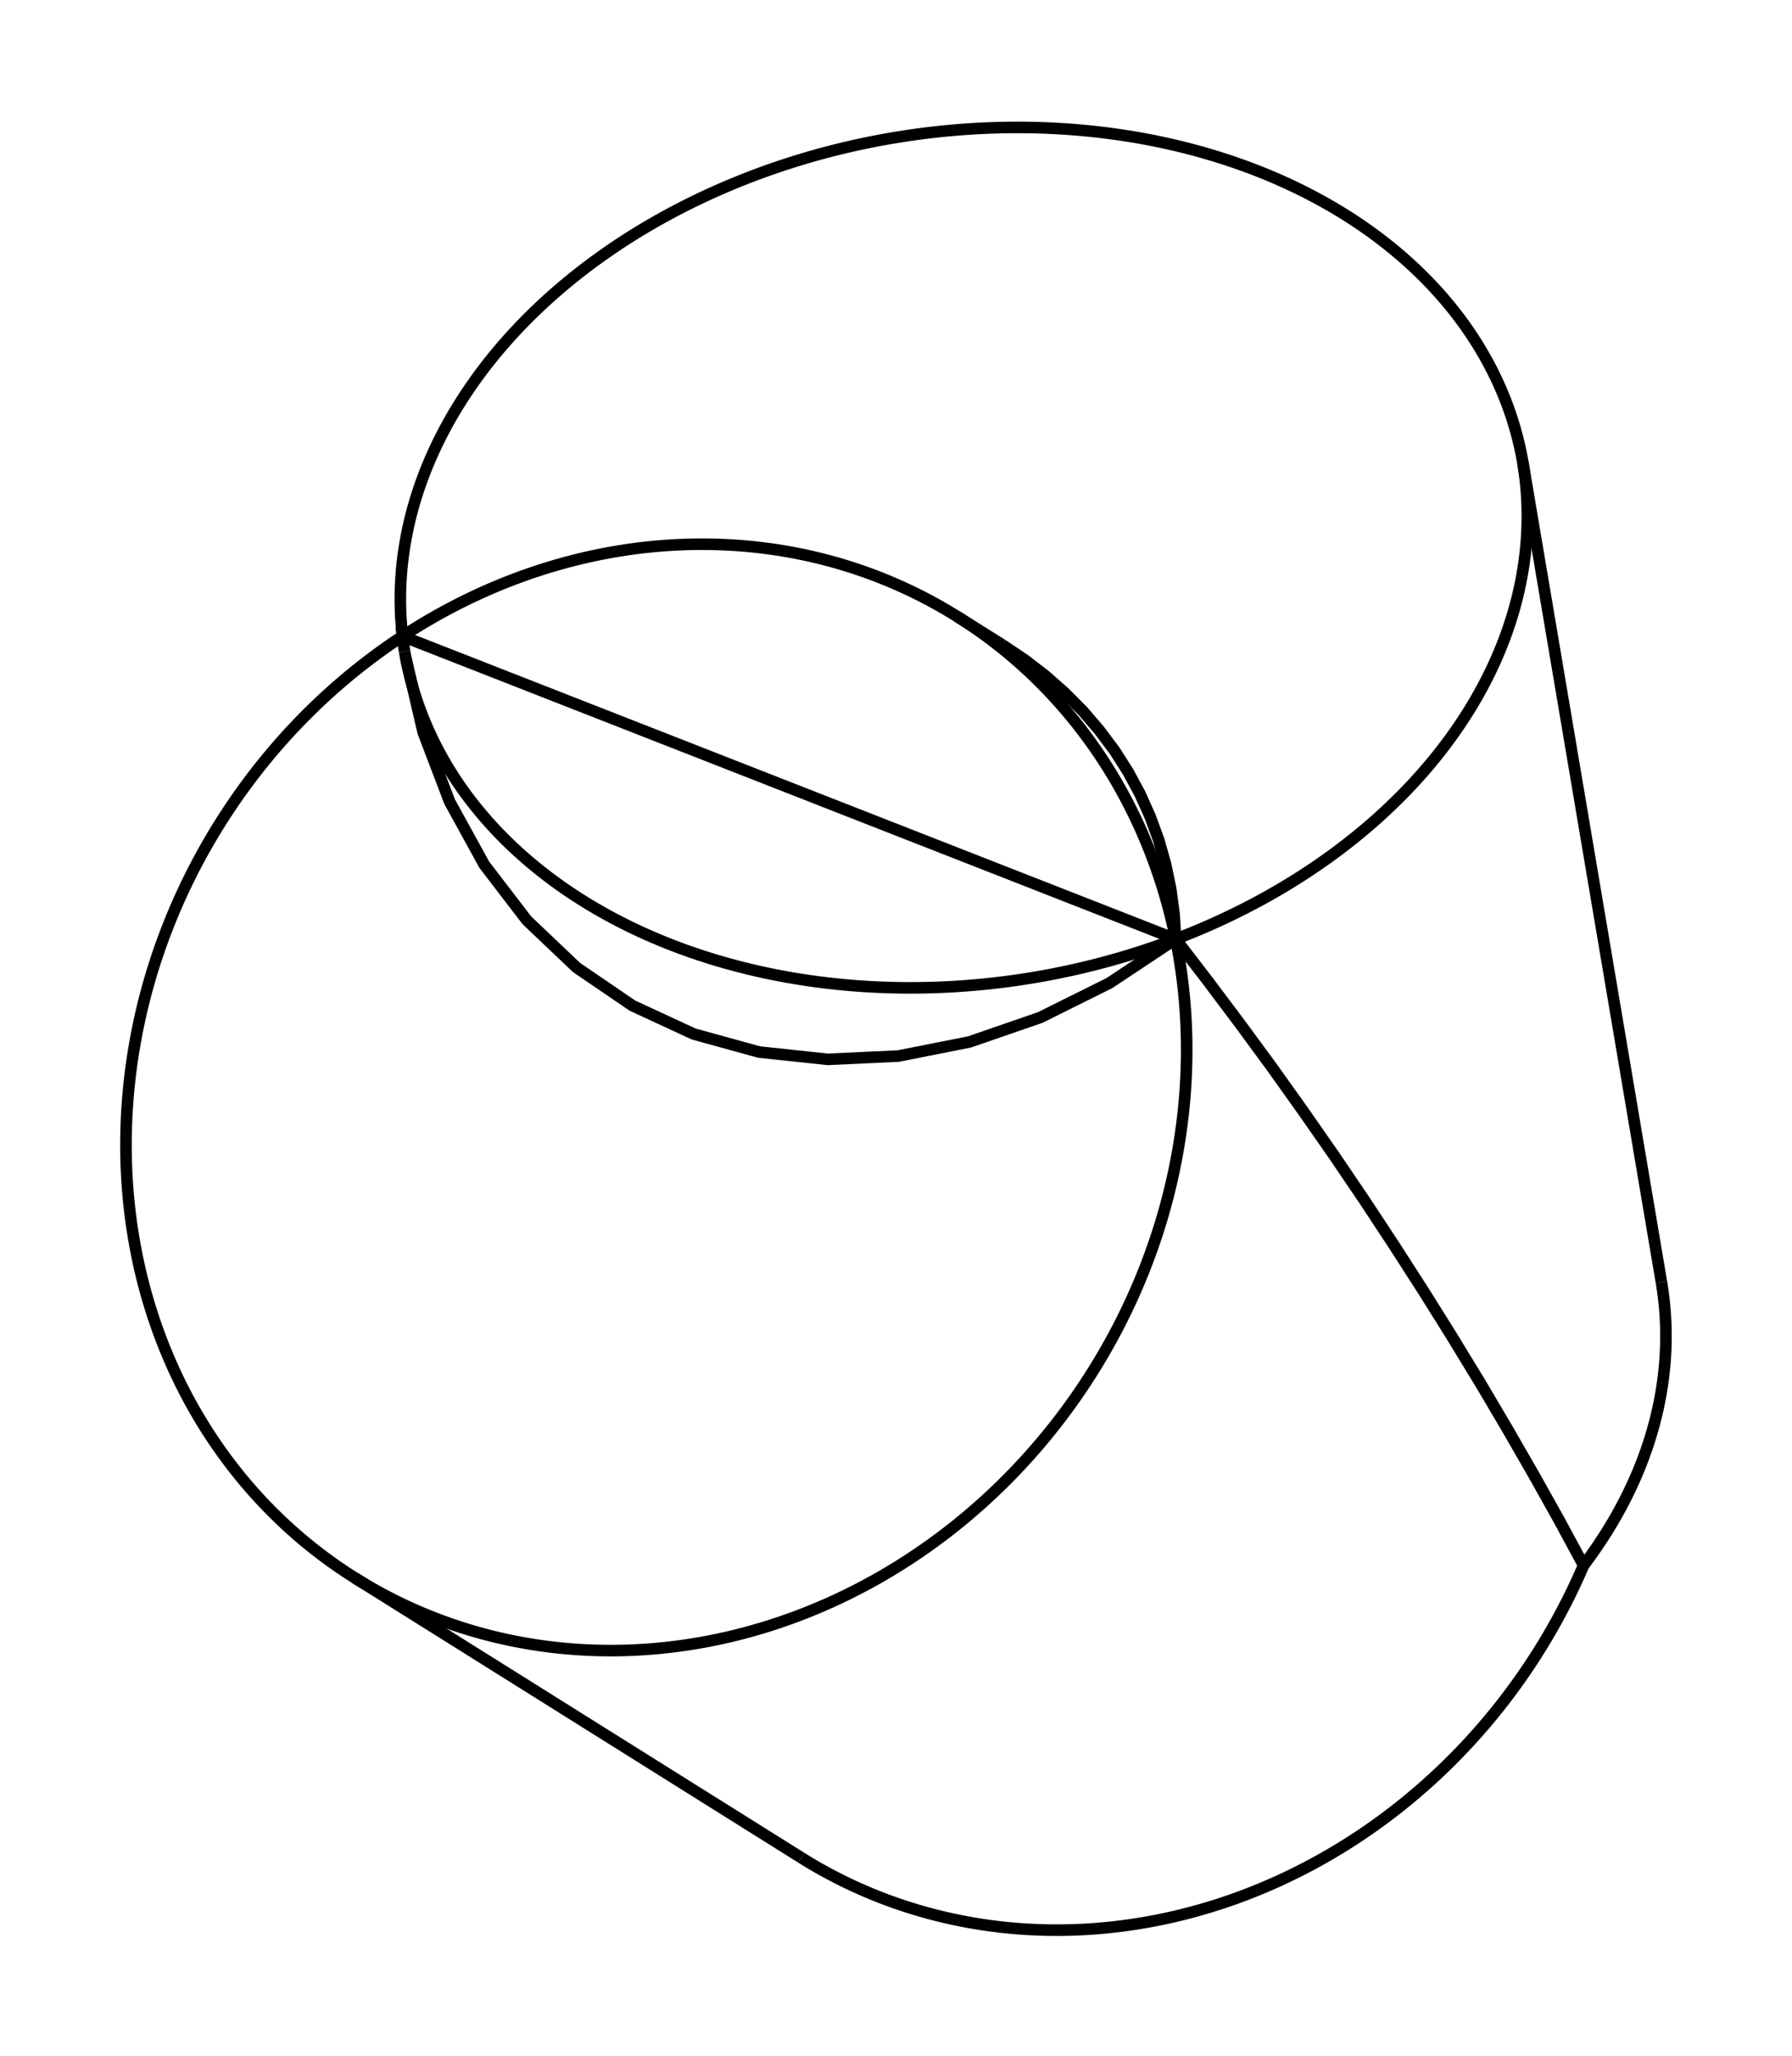 <svg version="1.1" xmlns="http://www.w3.org/2000/svg" viewBox="-7.258 -9.425 14.221 16.31" fill="none" stroke="black" stroke-width="0.6%" vector-effect="non-scaling-stroke">
    <path d="M 5.309 2.992 A 4.5 4.089 302.065 0 1 -0.899 5.311" />
    <path d="M 5.309 2.992 L 5.115 2.633 L 4.913 2.272 L 4.704 1.909 L 4.489 1.545 L 4.267 1.181 L 4.04 0.818 L 3.807 0.456 L 3.57 0.096 L 3.328 -0.261 L 3.082 -0.614 L 2.833 -0.963 L 2.581 -1.306 L 2.327 -1.644 L 2.072 -1.976 A 4.5 4.089 302.065 0 1 -4.439 3.093 A 4.5 4.089 302.065 0 1 -4.064 -4.378 A 4.5 3.382 350.402 0 1 4.827 -5.757 A 4.5 3.382 350.402 0 1 2.072 -1.976 A 4.5 3.382 350.402 0 1 -4.047 -4.257 L -4.038 -4.208" />
    <path d="M 5.927 0.747 A 4.5 3.382 350.402 0 1 5.309 2.992" />
    <path d="M 2.072 -1.976 L 1.546 -1.627 L 0.997 -1.354 L 0.435 -1.16 L -0.13 -1.048 L -0.69 -1.022 L -1.234 -1.08 L -1.753 -1.223 L -2.239 -1.448 L -2.682 -1.75 L -3.077 -2.125 L -3.415 -2.566 L -3.69 -3.066 L -3.9 -3.617 L -4.038 -4.208" />
    <path d="M 0.698 -4.309 L 0.874 -4.191 L 1.039 -4.064 L 1.193 -3.928 L 1.336 -3.784 L 1.467 -3.631 L 1.587 -3.471 L 1.694 -3.303 L 1.788 -3.129 L 1.869 -2.949 L 1.937 -2.763 L 1.991 -2.573 L 2.032 -2.377 L 2.059 -2.178 L 2.072 -1.976" />
    <path d="M -4.047 -4.257 A 4.5 3.382 350.402 0 1 -4.064 -4.378 L 2.072 -1.976" />
    <path d="M -4.064 -4.378 A 4.5 4.089 302.065 0 1 0.339 -4.534 L 0.698 -4.309" />
    <path d="M 0.339 -4.534 A 4.5 4.089 302.065 0 1 2.072 -1.976" />
    <path d="M -4.439 3.093 L -0.899 5.311" />
    <path d="M 4.827 -5.757 L 5.927 0.747" />
</svg>